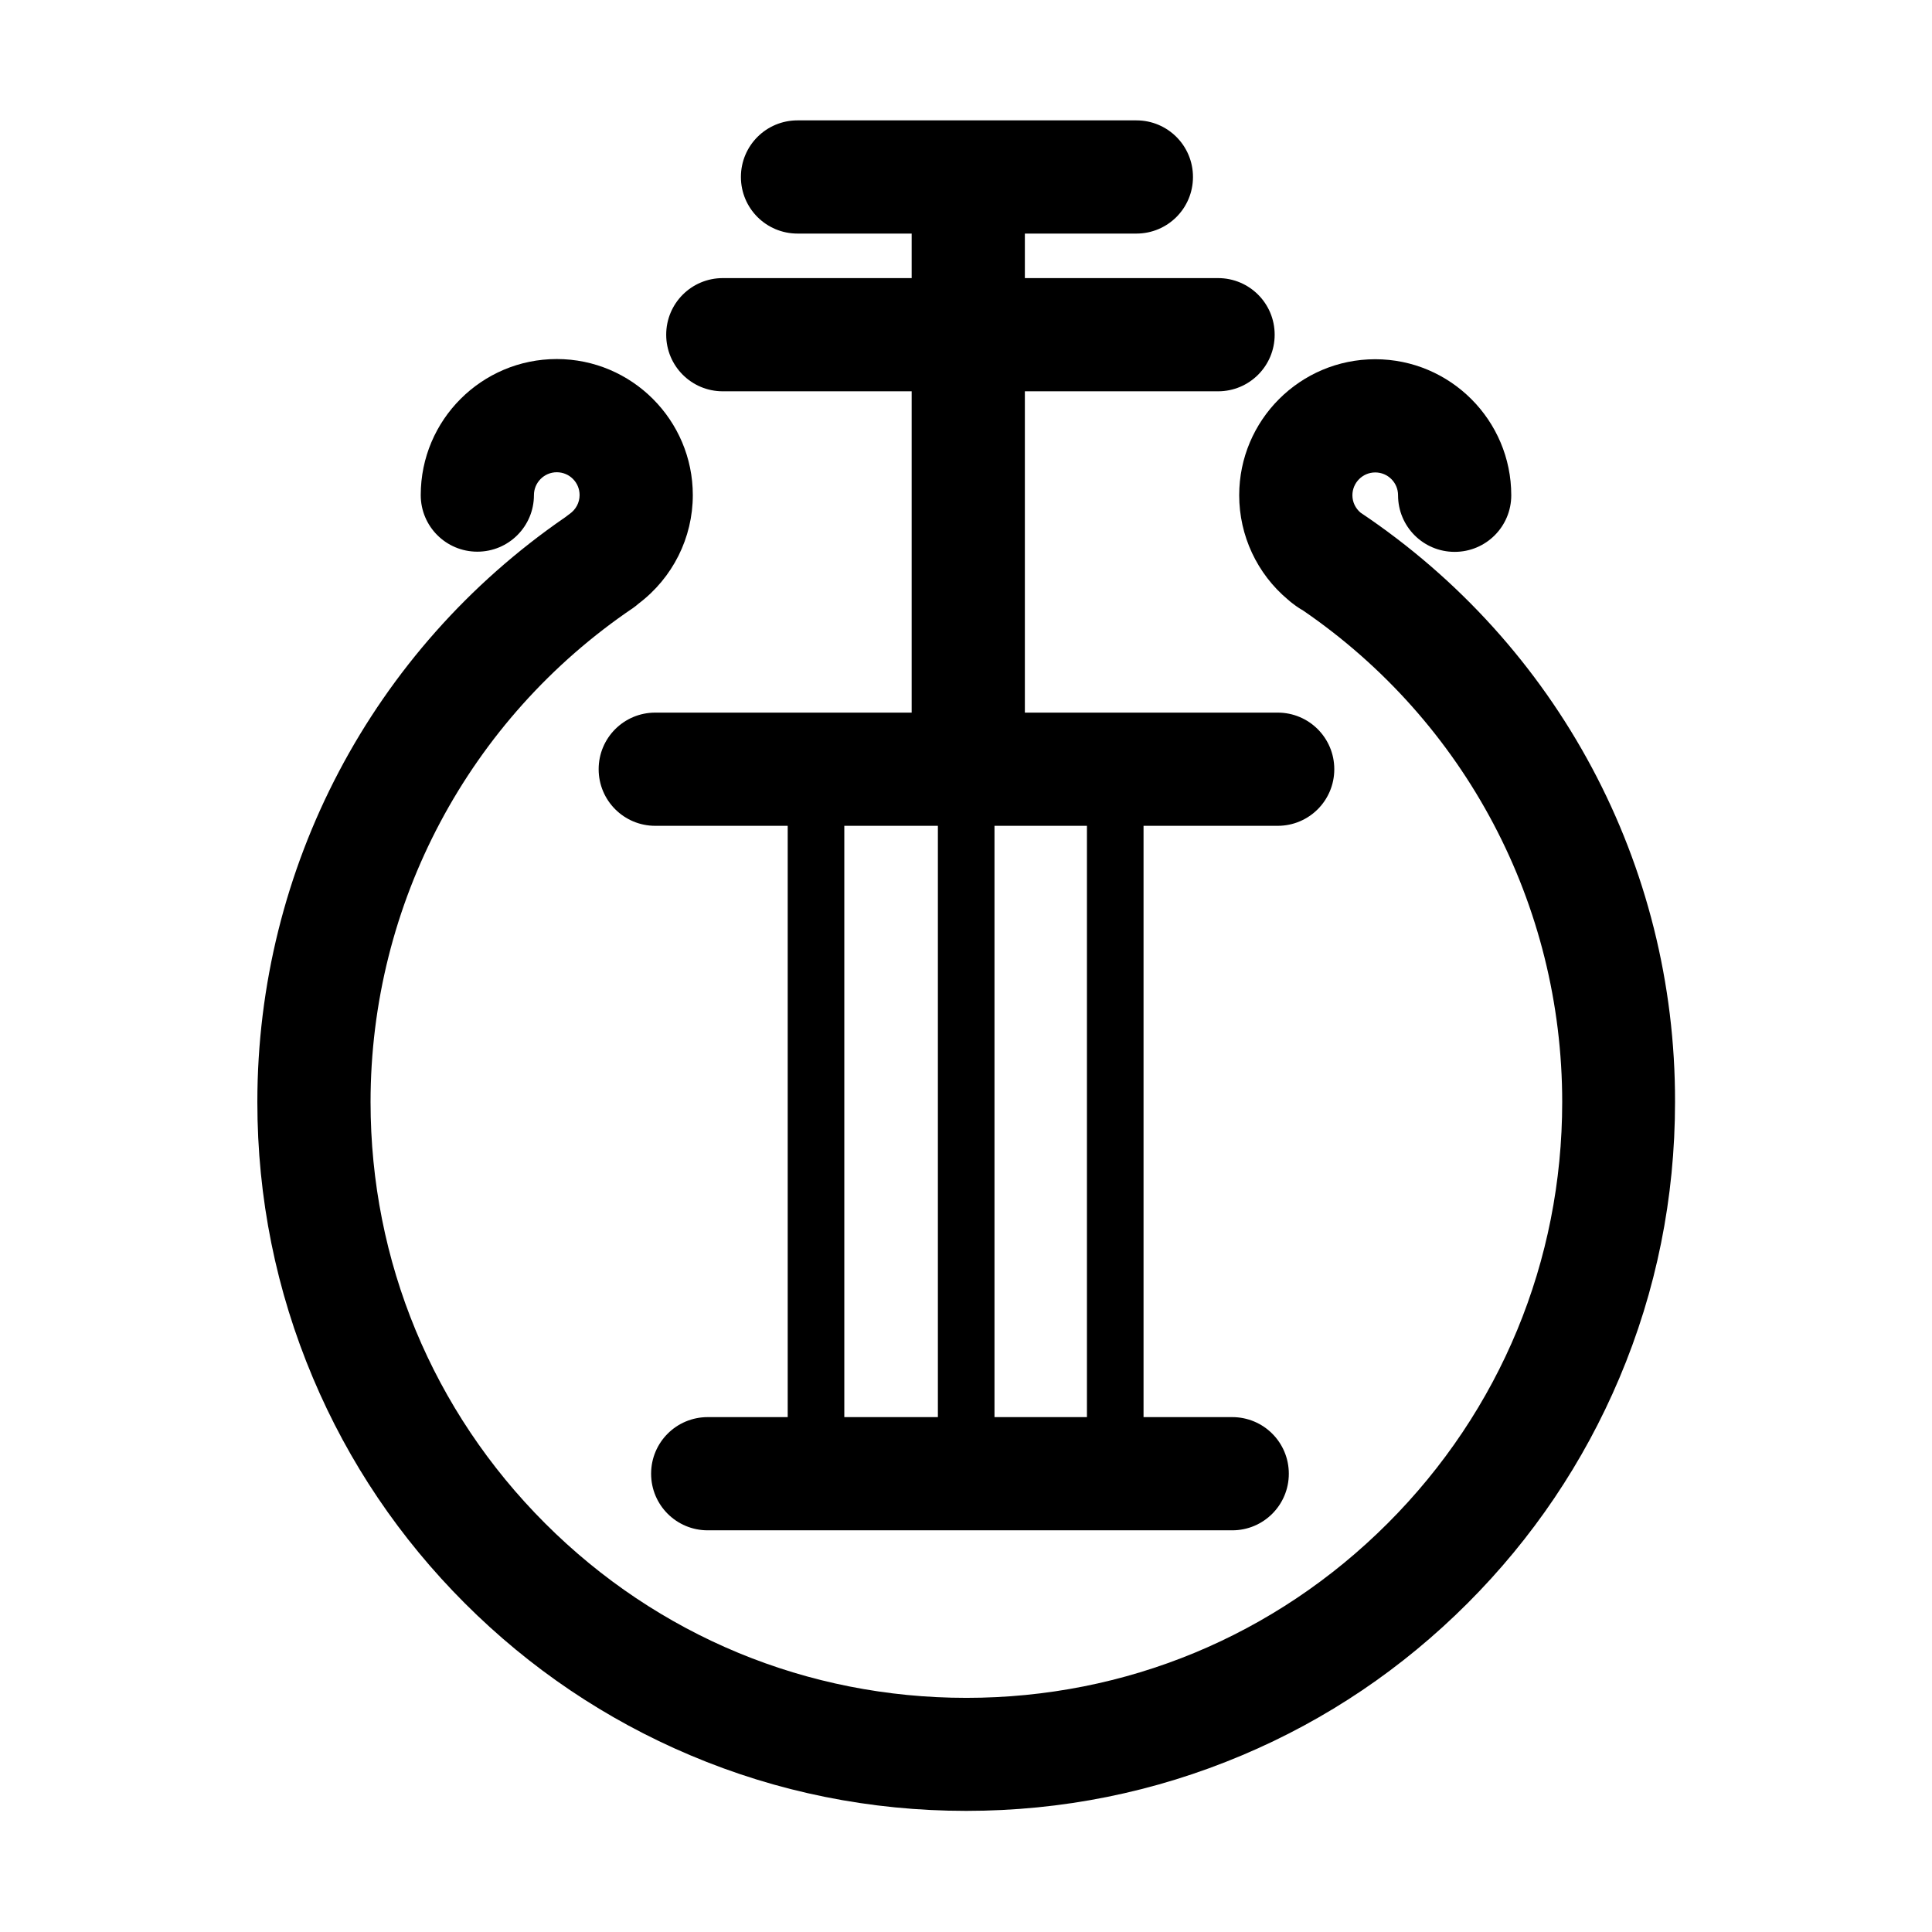 <svg viewBox='0 0 1024 1024'>
  <path d='M432.5 381.7c-8.3 0-15 6.7-15 15v372.4c0 8.3 6.7 15 15 15s15-6.7 15-15V396.7c0-8.3-6.7-15-15-15zM512.1 381.7c-8.3 0-15 6.7-15 15v372.4c0 8.3 6.7 15 15 15s15-6.7 15-15V396.7c0-8.3-6.7-15-15-15zM591.1 381.7c-8.3 0-15 6.7-15 15v372.4c0 8.3 6.7 15 15 15s15-6.7 15-15V396.7c0-8.3-6.7-15-15-15z' fill='currentColor' />
  <path d='M653.1 751.1h-278c-16.6 0-30 13.4-30 30s13.4 30 30 30h278c16.6 0 30-13.4 30-30s-13.4-30-30-30zM383.1 207.4h100.1v170.3H347.3c-16.6 0-30 13.4-30 30s13.4 30 30 30h329.9c16.6 0 30-13.4 30-30s-13.4-30-30-30h-134V207.4h102.4c16.6 0 30-13.4 30-30s-13.4-30-30-30H543.2v-23.6h59.1c16.6 0 30-13.4 30-30s-13.4-30-30-30H422.7c-16.6 0-30 13.4-30 30s13.4 30 30 30h60.5v23.6H383.1c-16.6 0-30 13.4-30 30s13.4 30 30 30z' fill='currentColor' />
  <path d='M721.1 271.7c-2.7-2.3-4.3-5.6-4.3-9.2 0-6.6 5.4-12.1 12.1-12.1s12.1 5.4 12.1 12.1c0 16.6 13.4 30 30 30s30-13.4 30-30c0-39.7-32.3-72.1-72.1-72.1s-72.1 32.3-72.1 72.1c0 21.4 9.5 41.6 25.7 55.2 1 0.9 2.1 1.8 3.2 2.6 0.9 0.7 1.8 1.3 2.7 1.9 0.7 0.4 1.3 0.9 2 1.2 86.3 59 137.6 156.1 137.6 260.7 0 84.3-32.8 163.6-92.5 223.3s-138.9 92.5-223.3 92.5c-84.3 0-163.6-32.8-223.3-92.5-59.6-59.6-92.5-138.9-92.5-223.3 0-105.1 52.1-203 139.2-261.9 1-0.7 2-1.5 2.9-2.3 18-13.6 28.7-34.8 28.7-57.5 0-39.7-32.3-72.1-72.1-72.1S223 222.6 223 262.4c0 16.6 13.4 30 30 30s30-13.4 30-30c0-6.6 5.4-12.1 12.1-12.1s12.1 5.4 12.1 12.1c0 4-2 7.7-5.3 10l-2.4 1.8C197.3 344.5 136.4 460 136.4 584.1c0 50.7 9.9 99.9 29.5 146.3 18.9 44.8 46 84.9 80.5 119.4s74.7 61.6 119.4 80.5c46.3 19.6 95.6 29.5 146.3 29.5 50.7 0 99.9-9.9 146.3-29.5 44.8-18.9 84.9-46 119.4-80.5s61.6-74.7 80.5-119.4c19.6-46.3 29.5-95.6 29.5-146.3 0.3-125.8-62.1-242.4-166.7-312.4z' fill='currentColor' />
</svg>
